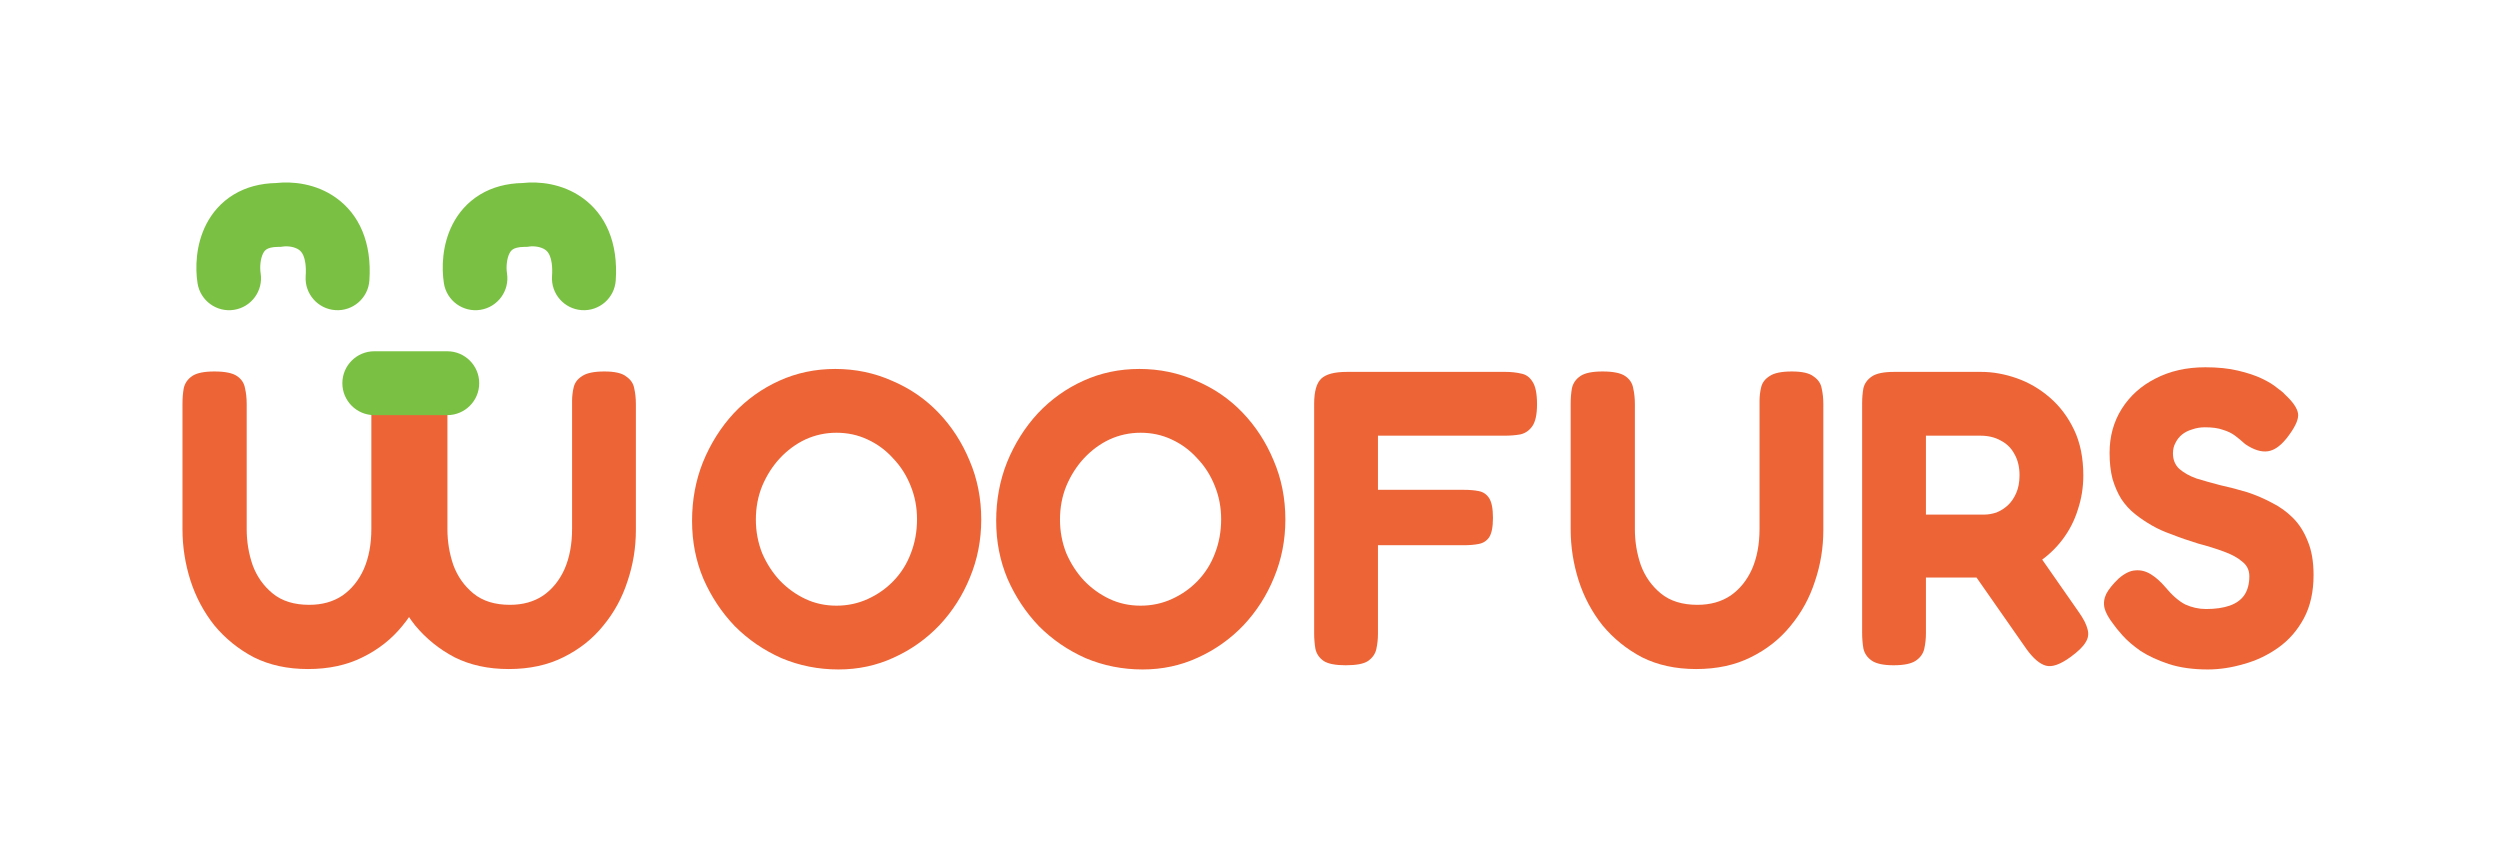 <svg width="274" height="94" viewBox="0 0 274 94" fill="none" xmlns="http://www.w3.org/2000/svg">
<path d="M241.974 73.373C240.349 73.373 238.923 73.174 237.696 72.775C236.5 72.376 235.473 71.901 234.614 71.349C233.786 70.766 233.127 70.199 232.636 69.647C232.146 69.095 231.808 68.681 231.624 68.405C231.103 67.73 230.781 67.148 230.658 66.657C230.536 66.136 230.597 65.614 230.842 65.093C231.118 64.572 231.578 64.004 232.222 63.391C232.866 62.839 233.464 62.548 234.016 62.517C234.599 62.456 235.166 62.594 235.718 62.931C236.27 63.268 236.807 63.744 237.328 64.357C238.064 65.246 238.785 65.875 239.49 66.243C240.226 66.58 240.993 66.749 241.79 66.749C242.802 66.749 243.661 66.626 244.366 66.381C245.072 66.136 245.608 65.752 245.976 65.231C246.344 64.679 246.528 63.989 246.528 63.161C246.528 62.486 246.268 61.95 245.746 61.551C245.256 61.122 244.581 60.754 243.722 60.447C242.894 60.14 241.959 59.849 240.916 59.573C239.904 59.266 238.892 58.914 237.88 58.515C237.175 58.27 236.5 57.963 235.856 57.595C235.212 57.227 234.599 56.813 234.016 56.353C233.434 55.893 232.928 55.341 232.498 54.697C232.1 54.053 231.778 53.317 231.532 52.489C231.318 51.661 231.21 50.71 231.21 49.637C231.21 47.828 231.655 46.218 232.544 44.807C233.434 43.396 234.66 42.292 236.224 41.495C237.819 40.667 239.644 40.253 241.698 40.253C243.078 40.253 244.274 40.376 245.286 40.621C246.329 40.866 247.203 41.158 247.908 41.495C248.614 41.832 249.166 42.17 249.564 42.507C249.994 42.814 250.285 43.059 250.438 43.243C251.297 44.04 251.772 44.73 251.864 45.313C251.956 45.865 251.634 46.647 250.898 47.659C250.132 48.732 249.365 49.33 248.598 49.453C247.862 49.576 247.019 49.315 246.068 48.671C245.7 48.334 245.332 48.027 244.964 47.751C244.596 47.475 244.152 47.26 243.63 47.107C243.14 46.923 242.48 46.831 241.652 46.831C241.162 46.831 240.702 46.908 240.272 47.061C239.843 47.184 239.475 47.368 239.168 47.613C238.862 47.858 238.616 48.165 238.432 48.533C238.248 48.87 238.156 49.254 238.156 49.683C238.156 50.388 238.386 50.956 238.846 51.385C239.337 51.814 239.966 52.167 240.732 52.443C241.53 52.688 242.404 52.934 243.354 53.179C244.336 53.394 245.332 53.654 246.344 53.961C247.264 54.268 248.154 54.651 249.012 55.111C249.871 55.54 250.638 56.092 251.312 56.767C251.987 57.442 252.524 58.285 252.922 59.297C253.352 60.309 253.566 61.551 253.566 63.023C253.566 64.863 253.214 66.442 252.508 67.761C251.803 69.08 250.868 70.153 249.702 70.981C248.537 71.809 247.28 72.407 245.93 72.775C244.581 73.174 243.262 73.373 241.974 73.373Z" fill="#ED6436"/>
<path d="M207.54 72.913C206.436 72.913 205.639 72.744 205.148 72.407C204.658 72.07 204.351 71.625 204.228 71.073C204.136 70.521 204.09 69.954 204.09 69.371V44.209C204.09 43.626 204.136 43.074 204.228 42.553C204.351 42.032 204.658 41.602 205.148 41.265C205.639 40.928 206.452 40.759 207.586 40.759H217.154C218.412 40.759 219.7 40.989 221.018 41.449C222.337 41.909 223.548 42.614 224.652 43.565C225.756 44.516 226.646 45.696 227.32 47.107C227.995 48.518 228.332 50.189 228.332 52.121C228.332 53.409 228.133 54.651 227.734 55.847C227.366 57.043 226.799 58.147 226.032 59.159C225.266 60.171 224.315 61.045 223.18 61.781C222.046 62.486 220.742 62.992 219.27 63.299H211.082V69.417C211.082 70 211.021 70.567 210.898 71.119C210.776 71.64 210.469 72.07 209.978 72.407C209.488 72.744 208.675 72.913 207.54 72.913ZM226.952 71.993C225.818 72.821 224.913 73.143 224.238 72.959C223.564 72.775 222.858 72.177 222.122 71.165L214.026 59.573L221.892 58.561L227.826 67.071C228.348 67.807 228.67 68.436 228.792 68.957C228.946 69.478 228.869 69.969 228.562 70.429C228.286 70.889 227.75 71.41 226.952 71.993ZM211.082 56.399H217.476C217.906 56.399 218.35 56.322 218.81 56.169C219.27 55.985 219.684 55.724 220.052 55.387C220.42 55.05 220.727 54.605 220.972 54.053C221.218 53.501 221.34 52.842 221.34 52.075C221.34 51.186 221.156 50.419 220.788 49.775C220.451 49.131 219.96 48.64 219.316 48.303C218.672 47.935 217.921 47.751 217.062 47.751H211.082V56.399Z" fill="#ED6436"/>
<path d="M185.899 73.327C183.66 73.327 181.682 72.898 179.965 72.039C178.278 71.15 176.837 69.984 175.641 68.543C174.475 67.071 173.601 65.43 173.019 63.621C172.436 61.781 172.145 59.91 172.145 58.009V44.255C172.145 43.642 172.191 43.074 172.283 42.553C172.405 42.001 172.712 41.556 173.203 41.219C173.693 40.882 174.506 40.713 175.641 40.713C176.806 40.713 177.634 40.882 178.125 41.219C178.615 41.556 178.907 42.001 178.999 42.553C179.121 43.074 179.183 43.657 179.183 44.301V58.009C179.183 59.358 179.397 60.662 179.827 61.919C180.287 63.176 181.023 64.219 182.035 65.047C183.047 65.875 184.381 66.289 186.037 66.289C187.447 66.289 188.659 65.952 189.671 65.277C190.683 64.572 191.465 63.606 192.017 62.379C192.569 61.122 192.845 59.65 192.845 57.963V43.979C192.845 43.427 192.906 42.906 193.029 42.415C193.151 41.924 193.458 41.526 193.949 41.219C194.439 40.882 195.252 40.713 196.387 40.713C197.521 40.713 198.319 40.897 198.779 41.265C199.269 41.602 199.561 42.032 199.653 42.553C199.775 43.074 199.837 43.657 199.837 44.301V58.101C199.837 60.033 199.53 61.904 198.917 63.713C198.334 65.522 197.445 67.148 196.249 68.589C195.083 70.03 193.627 71.18 191.879 72.039C190.161 72.898 188.168 73.327 185.899 73.327Z" fill="#ED6436"/>
<path d="M147.482 72.913C146.378 72.913 145.581 72.76 145.09 72.453C144.599 72.116 144.293 71.671 144.17 71.119C144.078 70.567 144.032 70 144.032 69.417V44.255C144.032 42.906 144.293 41.986 144.814 41.495C145.335 41.004 146.271 40.759 147.62 40.759H165.008C165.621 40.759 166.189 40.82 166.71 40.943C167.231 41.035 167.645 41.326 167.952 41.817C168.289 42.308 168.458 43.136 168.458 44.301C168.458 45.405 168.289 46.202 167.952 46.693C167.615 47.184 167.17 47.49 166.618 47.613C166.097 47.705 165.529 47.751 164.916 47.751H151.024V53.685H160.454C161.067 53.685 161.604 53.731 162.064 53.823C162.555 53.915 162.938 54.176 163.214 54.605C163.49 55.034 163.628 55.755 163.628 56.767C163.628 57.748 163.49 58.454 163.214 58.883C162.938 59.282 162.555 59.527 162.064 59.619C161.604 59.711 161.052 59.757 160.408 59.757H151.024V69.463C151.024 70.046 150.963 70.613 150.84 71.165C150.717 71.686 150.411 72.116 149.92 72.453C149.46 72.76 148.647 72.913 147.482 72.913Z" fill="#ED6436"/>
<path d="M125.236 73.373C123.028 73.373 120.943 72.959 118.98 72.131C117.048 71.272 115.346 70.107 113.874 68.635C112.433 67.132 111.283 65.4 110.424 63.437C109.596 61.474 109.182 59.358 109.182 57.089C109.182 54.789 109.581 52.642 110.378 50.649C111.206 48.625 112.325 46.846 113.736 45.313C115.177 43.78 116.849 42.584 118.75 41.725C120.651 40.866 122.691 40.437 124.868 40.437C127.076 40.437 129.146 40.866 131.078 41.725C133.041 42.553 134.743 43.718 136.184 45.221C137.625 46.724 138.76 48.472 139.588 50.465C140.447 52.458 140.876 54.62 140.876 56.951C140.876 59.19 140.462 61.306 139.634 63.299C138.837 65.262 137.717 67.01 136.276 68.543C134.835 70.046 133.163 71.226 131.262 72.085C129.391 72.944 127.383 73.373 125.236 73.373ZM125.006 66.381C126.233 66.381 127.383 66.136 128.456 65.645C129.529 65.154 130.465 64.495 131.262 63.667C132.09 62.808 132.719 61.812 133.148 60.677C133.608 59.512 133.838 58.254 133.838 56.905C133.838 55.617 133.608 54.406 133.148 53.271C132.688 52.106 132.044 51.094 131.216 50.235C130.419 49.346 129.483 48.656 128.41 48.165C127.367 47.674 126.233 47.429 125.006 47.429C123.81 47.429 122.675 47.674 121.602 48.165C120.559 48.656 119.624 49.346 118.796 50.235C117.999 51.094 117.355 52.106 116.864 53.271C116.404 54.406 116.174 55.632 116.174 56.951C116.174 58.239 116.404 59.466 116.864 60.631C117.355 61.766 117.999 62.762 118.796 63.621C119.624 64.48 120.559 65.154 121.602 65.645C122.645 66.136 123.779 66.381 125.006 66.381Z" fill="#ED6436"/>
<path d="M91.904 73.373C89.696 73.373 87.611 72.959 85.648 72.131C83.716 71.272 82.014 70.107 80.542 68.635C79.101 67.132 77.951 65.4 77.092 63.437C76.264 61.474 75.85 59.358 75.85 57.089C75.85 54.789 76.249 52.642 77.046 50.649C77.874 48.625 78.993 46.846 80.404 45.313C81.845 43.78 83.517 42.584 85.418 41.725C87.319 40.866 89.359 40.437 91.536 40.437C93.744 40.437 95.814 40.866 97.746 41.725C99.709 42.553 101.411 43.718 102.852 45.221C104.293 46.724 105.428 48.472 106.256 50.465C107.115 52.458 107.544 54.62 107.544 56.951C107.544 59.19 107.13 61.306 106.302 63.299C105.505 65.262 104.385 67.01 102.944 68.543C101.503 70.046 99.831 71.226 97.93 72.085C96.059 72.944 94.051 73.373 91.904 73.373ZM91.674 66.381C92.901 66.381 94.051 66.136 95.124 65.645C96.197 65.154 97.133 64.495 97.93 63.667C98.758 62.808 99.387 61.812 99.816 60.677C100.276 59.512 100.506 58.254 100.506 56.905C100.506 55.617 100.276 54.406 99.816 53.271C99.356 52.106 98.712 51.094 97.884 50.235C97.087 49.346 96.151 48.656 95.078 48.165C94.035 47.674 92.901 47.429 91.674 47.429C90.478 47.429 89.343 47.674 88.27 48.165C87.227 48.656 86.292 49.346 85.464 50.235C84.667 51.094 84.023 52.106 83.532 53.271C83.072 54.406 82.842 55.632 82.842 56.951C82.842 58.239 83.072 59.466 83.532 60.631C84.023 61.766 84.667 62.762 85.464 63.621C86.292 64.48 87.227 65.154 88.27 65.645C89.313 66.136 90.447 66.381 91.674 66.381Z" fill="#ED6436"/>
<path d="M33.754 73.327C31.515 73.327 29.537 72.898 27.82 72.039C26.133 71.15 24.692 69.984 23.496 68.543C22.331 67.071 21.457 65.43 20.874 63.621C20.291 61.781 20 59.91 20 58.009V44.255C20 43.642 20.046 43.074 20.138 42.553C20.261 42.001 20.567 41.556 21.058 41.219C21.549 40.882 22.361 40.713 23.496 40.713C24.661 40.713 25.489 40.882 25.98 41.219C26.471 41.556 26.762 42.001 26.854 42.553C26.977 43.074 27.038 43.657 27.038 44.301V58.009C27.038 59.358 27.253 60.662 27.682 61.919C28.142 63.176 28.878 64.219 29.89 65.047C30.902 65.875 32.236 66.289 33.892 66.289C35.303 66.289 36.514 65.952 37.526 65.277C38.538 64.572 39.32 63.606 39.872 62.379C40.424 61.122 40.7 59.65 40.7 57.963V43.979C40.7 43.427 40.761 42.906 40.884 42.415C41.007 41.924 41.313 41.526 41.804 41.219C42.295 40.882 43.107 40.713 44.242 40.713C45.377 40.713 46.174 40.897 46.634 41.265C47.125 41.602 47.416 42.032 47.508 42.553C47.631 43.074 47.692 43.657 47.692 44.301V58.101C47.692 60.033 47.385 61.904 46.772 63.713C46.189 65.522 45.3 67.148 44.104 68.589C42.939 70.03 41.482 71.18 39.734 72.039C38.017 72.898 36.023 73.327 33.754 73.327Z" fill="#ED6436"/>
<path d="M55.754 73.327C53.515 73.327 51.537 72.898 49.82 72.039C48.133 71.15 46.692 69.984 45.496 68.543C44.331 67.071 43.457 65.43 42.874 63.621C42.291 61.781 42 59.91 42 58.009V44.255C42 43.642 42.046 43.074 42.138 42.553C42.261 42.001 42.567 41.556 43.058 41.219C43.549 40.882 44.361 40.713 45.496 40.713C46.661 40.713 47.489 40.882 47.98 41.219C48.471 41.556 48.762 42.001 48.854 42.553C48.977 43.074 49.038 43.657 49.038 44.301V58.009C49.038 59.358 49.253 60.662 49.682 61.919C50.142 63.176 50.878 64.219 51.89 65.047C52.902 65.875 54.236 66.289 55.892 66.289C57.303 66.289 58.514 65.952 59.526 65.277C60.538 64.572 61.32 63.606 61.872 62.379C62.424 61.122 62.7 59.65 62.7 57.963V43.979C62.7 43.427 62.761 42.906 62.884 42.415C63.007 41.924 63.313 41.526 63.804 41.219C64.295 40.882 65.107 40.713 66.242 40.713C67.377 40.713 68.174 40.897 68.634 41.265C69.125 41.602 69.416 42.032 69.508 42.553C69.631 43.074 69.692 43.657 69.692 44.301V58.101C69.692 60.033 69.385 61.904 68.772 63.713C68.189 65.522 67.3 67.148 66.104 68.589C64.939 70.03 63.482 71.18 61.734 72.039C60.017 72.898 58.023 73.327 55.754 73.327Z" fill="#ED6436"/>
<path fill-rule="evenodd" clip-rule="evenodd" d="M32.763 27.376C32.322 27.062 31.579 26.941 31 27.023L30.757 27.057H30.511C29.747 27.057 29.387 27.222 29.238 27.312C29.091 27.401 28.96 27.532 28.839 27.767C28.538 28.35 28.46 29.274 28.567 29.961C28.864 31.871 27.557 33.66 25.647 33.958C23.737 34.255 21.947 32.947 21.65 31.037C21.397 29.41 21.427 26.863 22.62 24.554C23.246 23.342 24.21 22.172 25.618 21.321C26.964 20.507 28.539 20.093 30.275 20.059C32.037 19.862 34.607 20.096 36.821 21.672C39.397 23.505 40.766 26.619 40.485 30.737C40.354 32.665 38.684 34.122 36.756 33.991C34.827 33.86 33.37 32.19 33.502 30.261C33.581 29.093 33.415 28.406 33.26 28.033C33.114 27.683 32.935 27.499 32.763 27.376Z" fill="#7AC143"/>
<path fill-rule="evenodd" clip-rule="evenodd" d="M59.763 27.376C59.322 27.062 58.579 26.941 58 27.023L57.757 27.057H57.511C56.747 27.057 56.386 27.222 56.239 27.312C56.091 27.401 55.961 27.532 55.839 27.767C55.538 28.35 55.46 29.274 55.567 29.961C55.864 31.871 54.557 33.66 52.647 33.958C50.737 34.255 48.947 32.947 48.65 31.037C48.397 29.41 48.427 26.863 49.62 24.554C50.246 23.342 51.21 22.172 52.618 21.321C53.964 20.507 55.539 20.093 57.275 20.059C59.037 19.862 61.607 20.096 63.821 21.672C66.397 23.505 67.766 26.619 67.485 30.737C67.354 32.665 65.684 34.122 63.756 33.991C61.827 33.86 60.37 32.19 60.502 30.261C60.581 29.093 60.415 28.406 60.26 28.033C60.114 27.683 59.935 27.499 59.763 27.376Z" fill="#7AC143"/>
<path fill-rule="evenodd" clip-rule="evenodd" d="M37.522 41.999C37.522 40.066 39.089 38.499 41.022 38.499H49.022C50.955 38.499 52.522 40.066 52.522 41.999C52.522 43.932 50.955 45.499 49.022 45.499H41.022C39.089 45.499 37.522 43.932 37.522 41.999Z" fill="#7AC143"/>
</svg>
